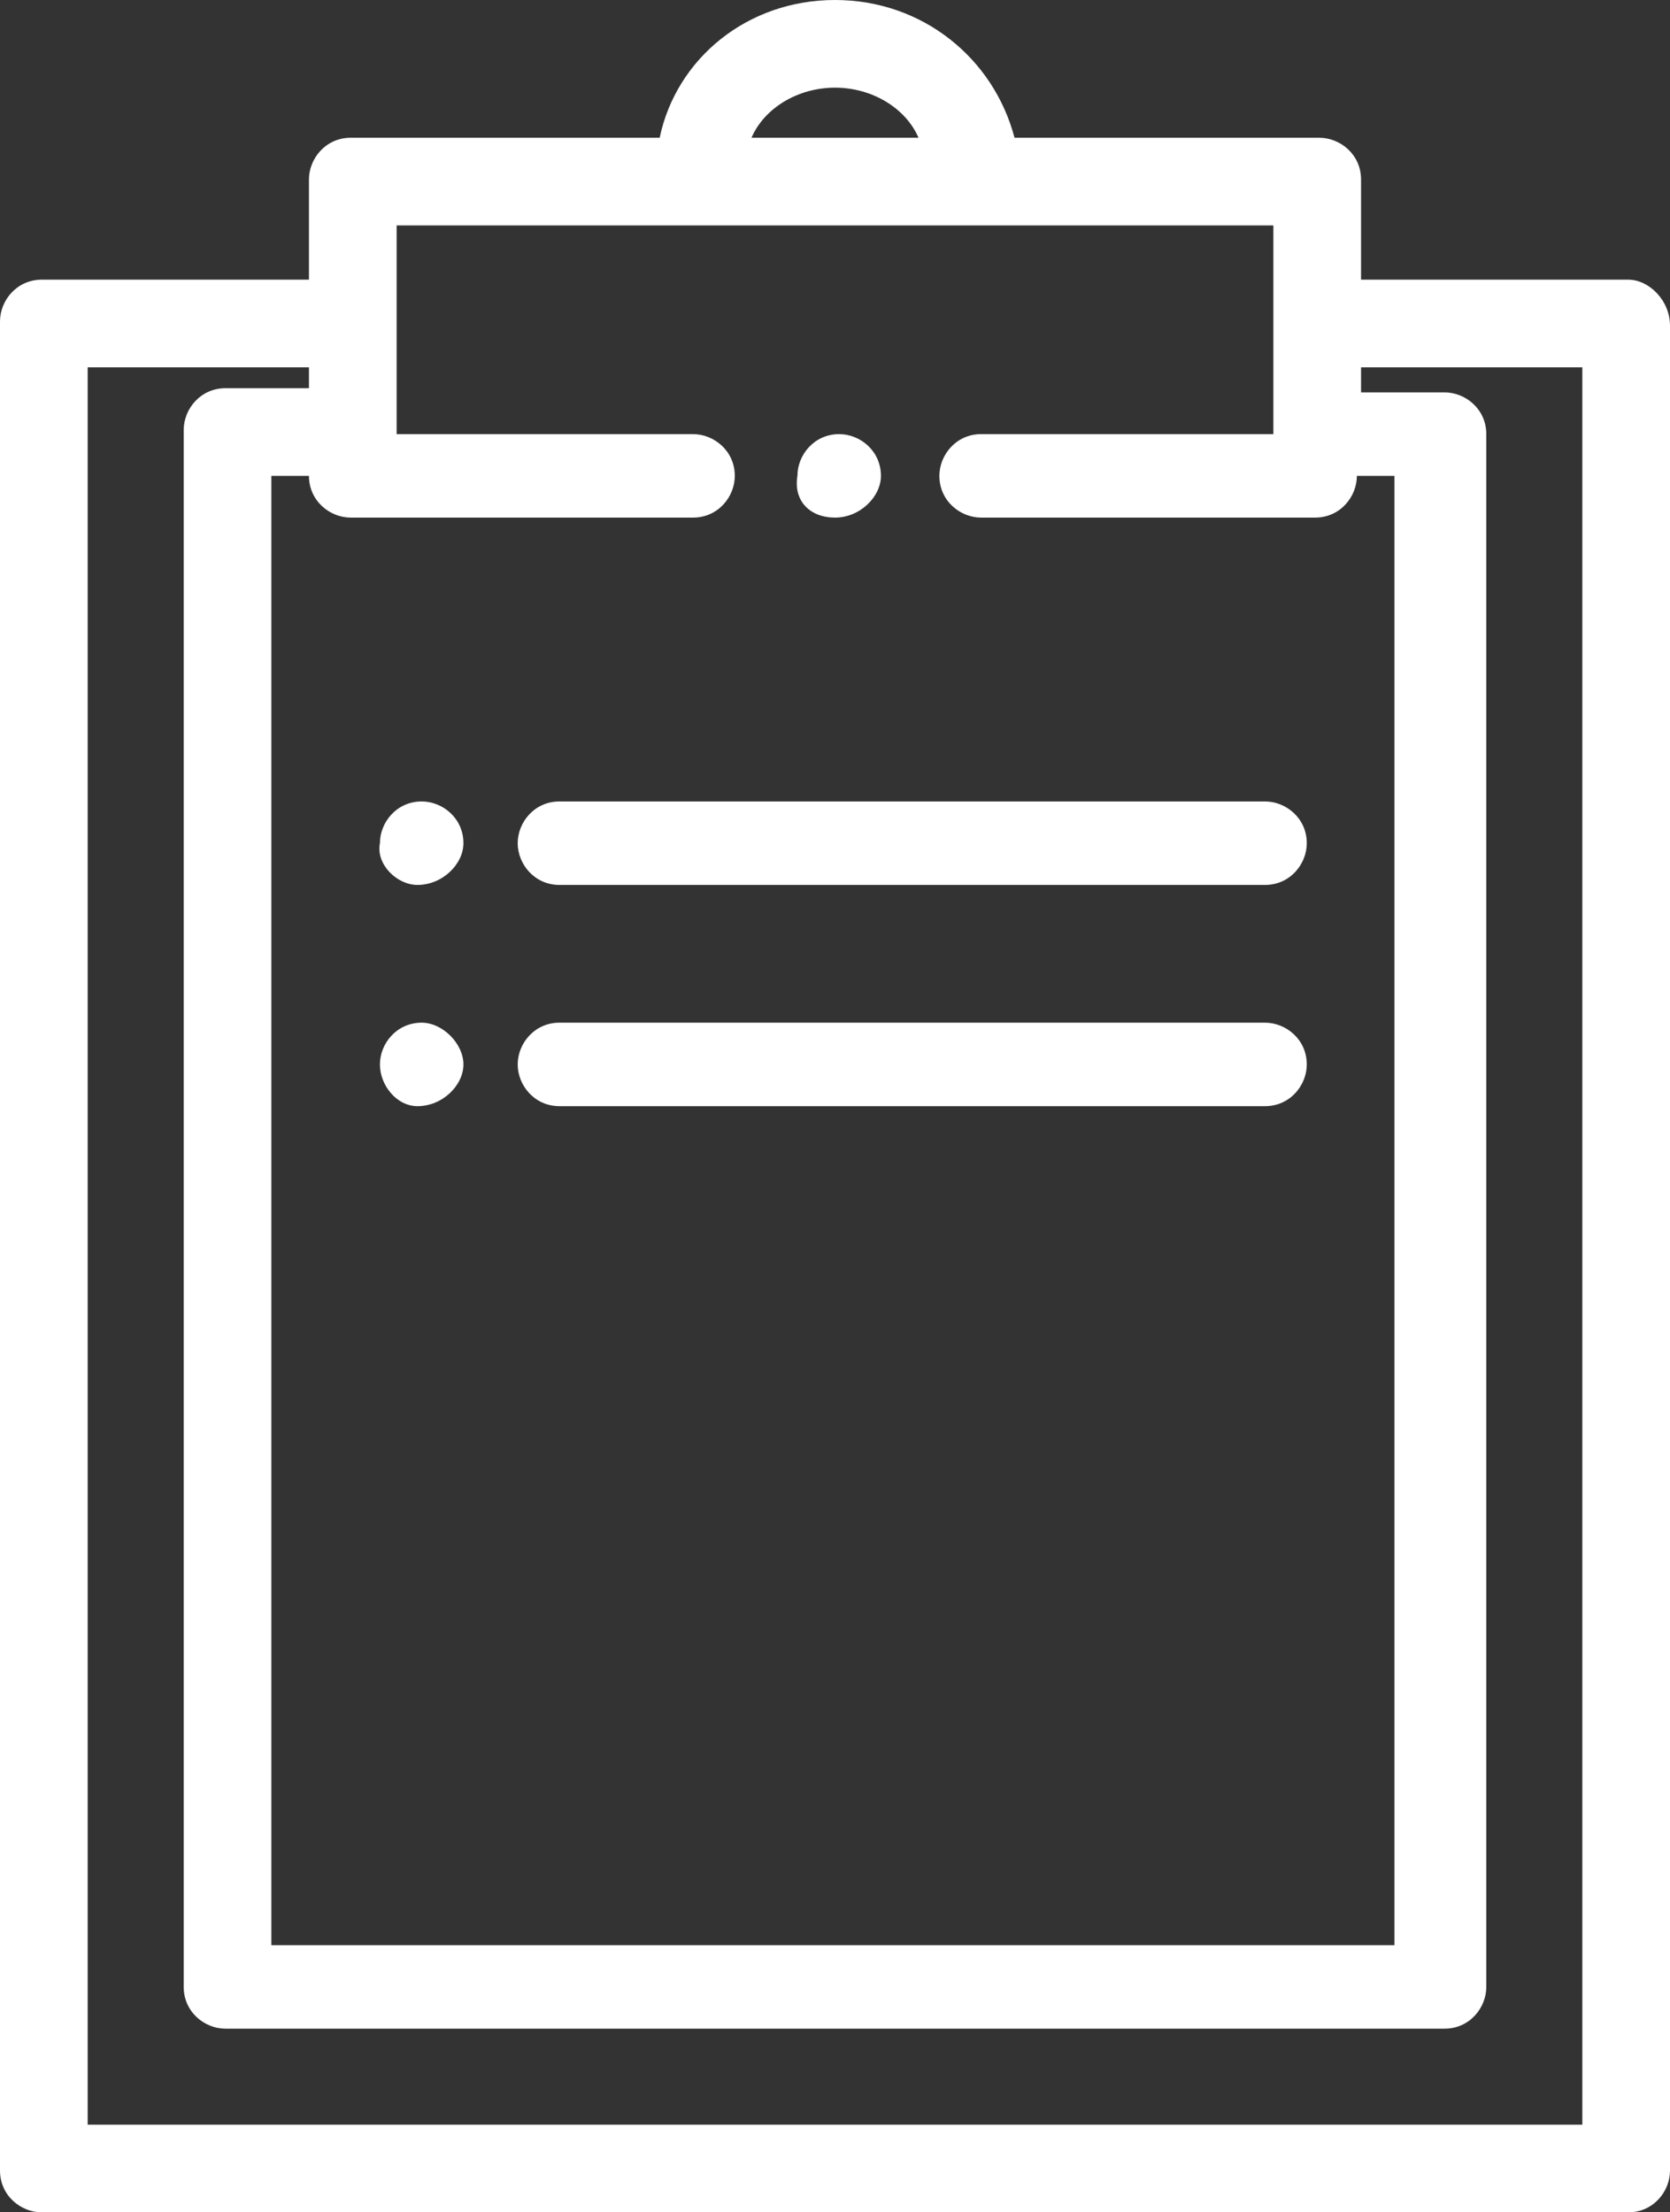 <?xml version="1.0" encoding="utf-8"?>
<!-- Generator: Adobe Illustrator 19.2.1, SVG Export Plug-In . SVG Version: 6.00 Build 0)  -->
<svg version="1.1" id="Layer_1" xmlns="http://www.w3.org/2000/svg" xmlns:xlink="http://www.w3.org/1999/xlink" x="0px" y="0px"
	 viewBox="0 0 40 53" style="enable-background:new 0 0 40 53;" xml:space="preserve">
<rect x="0" y="0" width="40" height="53" fill="#333333" stroke="none"/>
<style type="text/css">
	.st0{fill:#FFFFFF;}
</style>
<g>
	<g>
		<path class="st0" d="M20,12.4L20,12.4c0.6,0,1.1-0.5,1.1-1c0-0.6-0.5-1-1-1h0c-0.6,0-1,0.5-1,1C19,12,19.4,12.4,20,12.4z M39,6.7
			h-6.4V4.3c0-0.6-0.5-1-1-1h-7.3C23.8,1.4,22.1,0,20,0c-2.1,0-3.8,1.4-4.2,3.3H8.4c-0.6,0-1,0.5-1,1v2.4H1c-0.6,0-1,0.5-1,1V52
			c0,0.6,0.5,1,1,1H39c0.6,0,1-0.5,1-1V7.8C40,7.2,39.5,6.7,39,6.7z M20,2.1c0.9,0,1.7,0.5,2,1.2H18C18.3,2.6,19.1,2.1,20,2.1z
			 M7.4,11.4c0,0.6,0.5,1,1,1h8.2c0.6,0,1-0.5,1-1c0-0.6-0.5-1-1-1H9.5c0-0.1,0-0.1,0-0.2V7.9c0,0,0-0.1,0-0.1c0,0,0-0.1,0-0.1V5.4
			h21v2.3c0,0,0,0.1,0,0.1c0,0,0,0.1,0,0.1v2.3c0,0.1,0,0.1,0,0.2h-7c-0.6,0-1,0.5-1,1c0,0.6,0.5,1,1,1h8c0.6,0,1-0.5,1-1h0.9v35.2
			H6.5V11.4H7.4z M37.9,50.9H2.1V8.8h5.3v0.5h-2c-0.6,0-1,0.5-1,1v37.3c0,0.6,0.5,1,1,1h29.2c0.6,0,1-0.5,1-1V10.4c0-0.6-0.5-1-1-1
			h-2V8.8h5.3V50.9z M10,21.2L10,21.2c0.6,0,1.1-0.5,1.1-1c0-0.6-0.5-1-1-1h0c-0.6,0-1,0.5-1,1C9,20.7,9.5,21.2,10,21.2z M13.4,21.2
			h16.9c0.6,0,1-0.5,1-1c0-0.6-0.5-1-1-1H13.4c-0.6,0-1,0.5-1,1C12.4,20.7,12.8,21.2,13.4,21.2z M10,26.5L10,26.5
			c0.6,0,1.1-0.5,1.1-1s-0.5-1-1-1h0c-0.6,0-1,0.5-1,1S9.5,26.5,10,26.5z M13.4,26.5h16.9c0.6,0,1-0.5,1-1c0-0.6-0.5-1-1-1H13.4
			c-0.6,0-1,0.5-1,1C12.4,26,12.8,26.5,13.4,26.5z"/>
	</g>
</g>
</svg>
